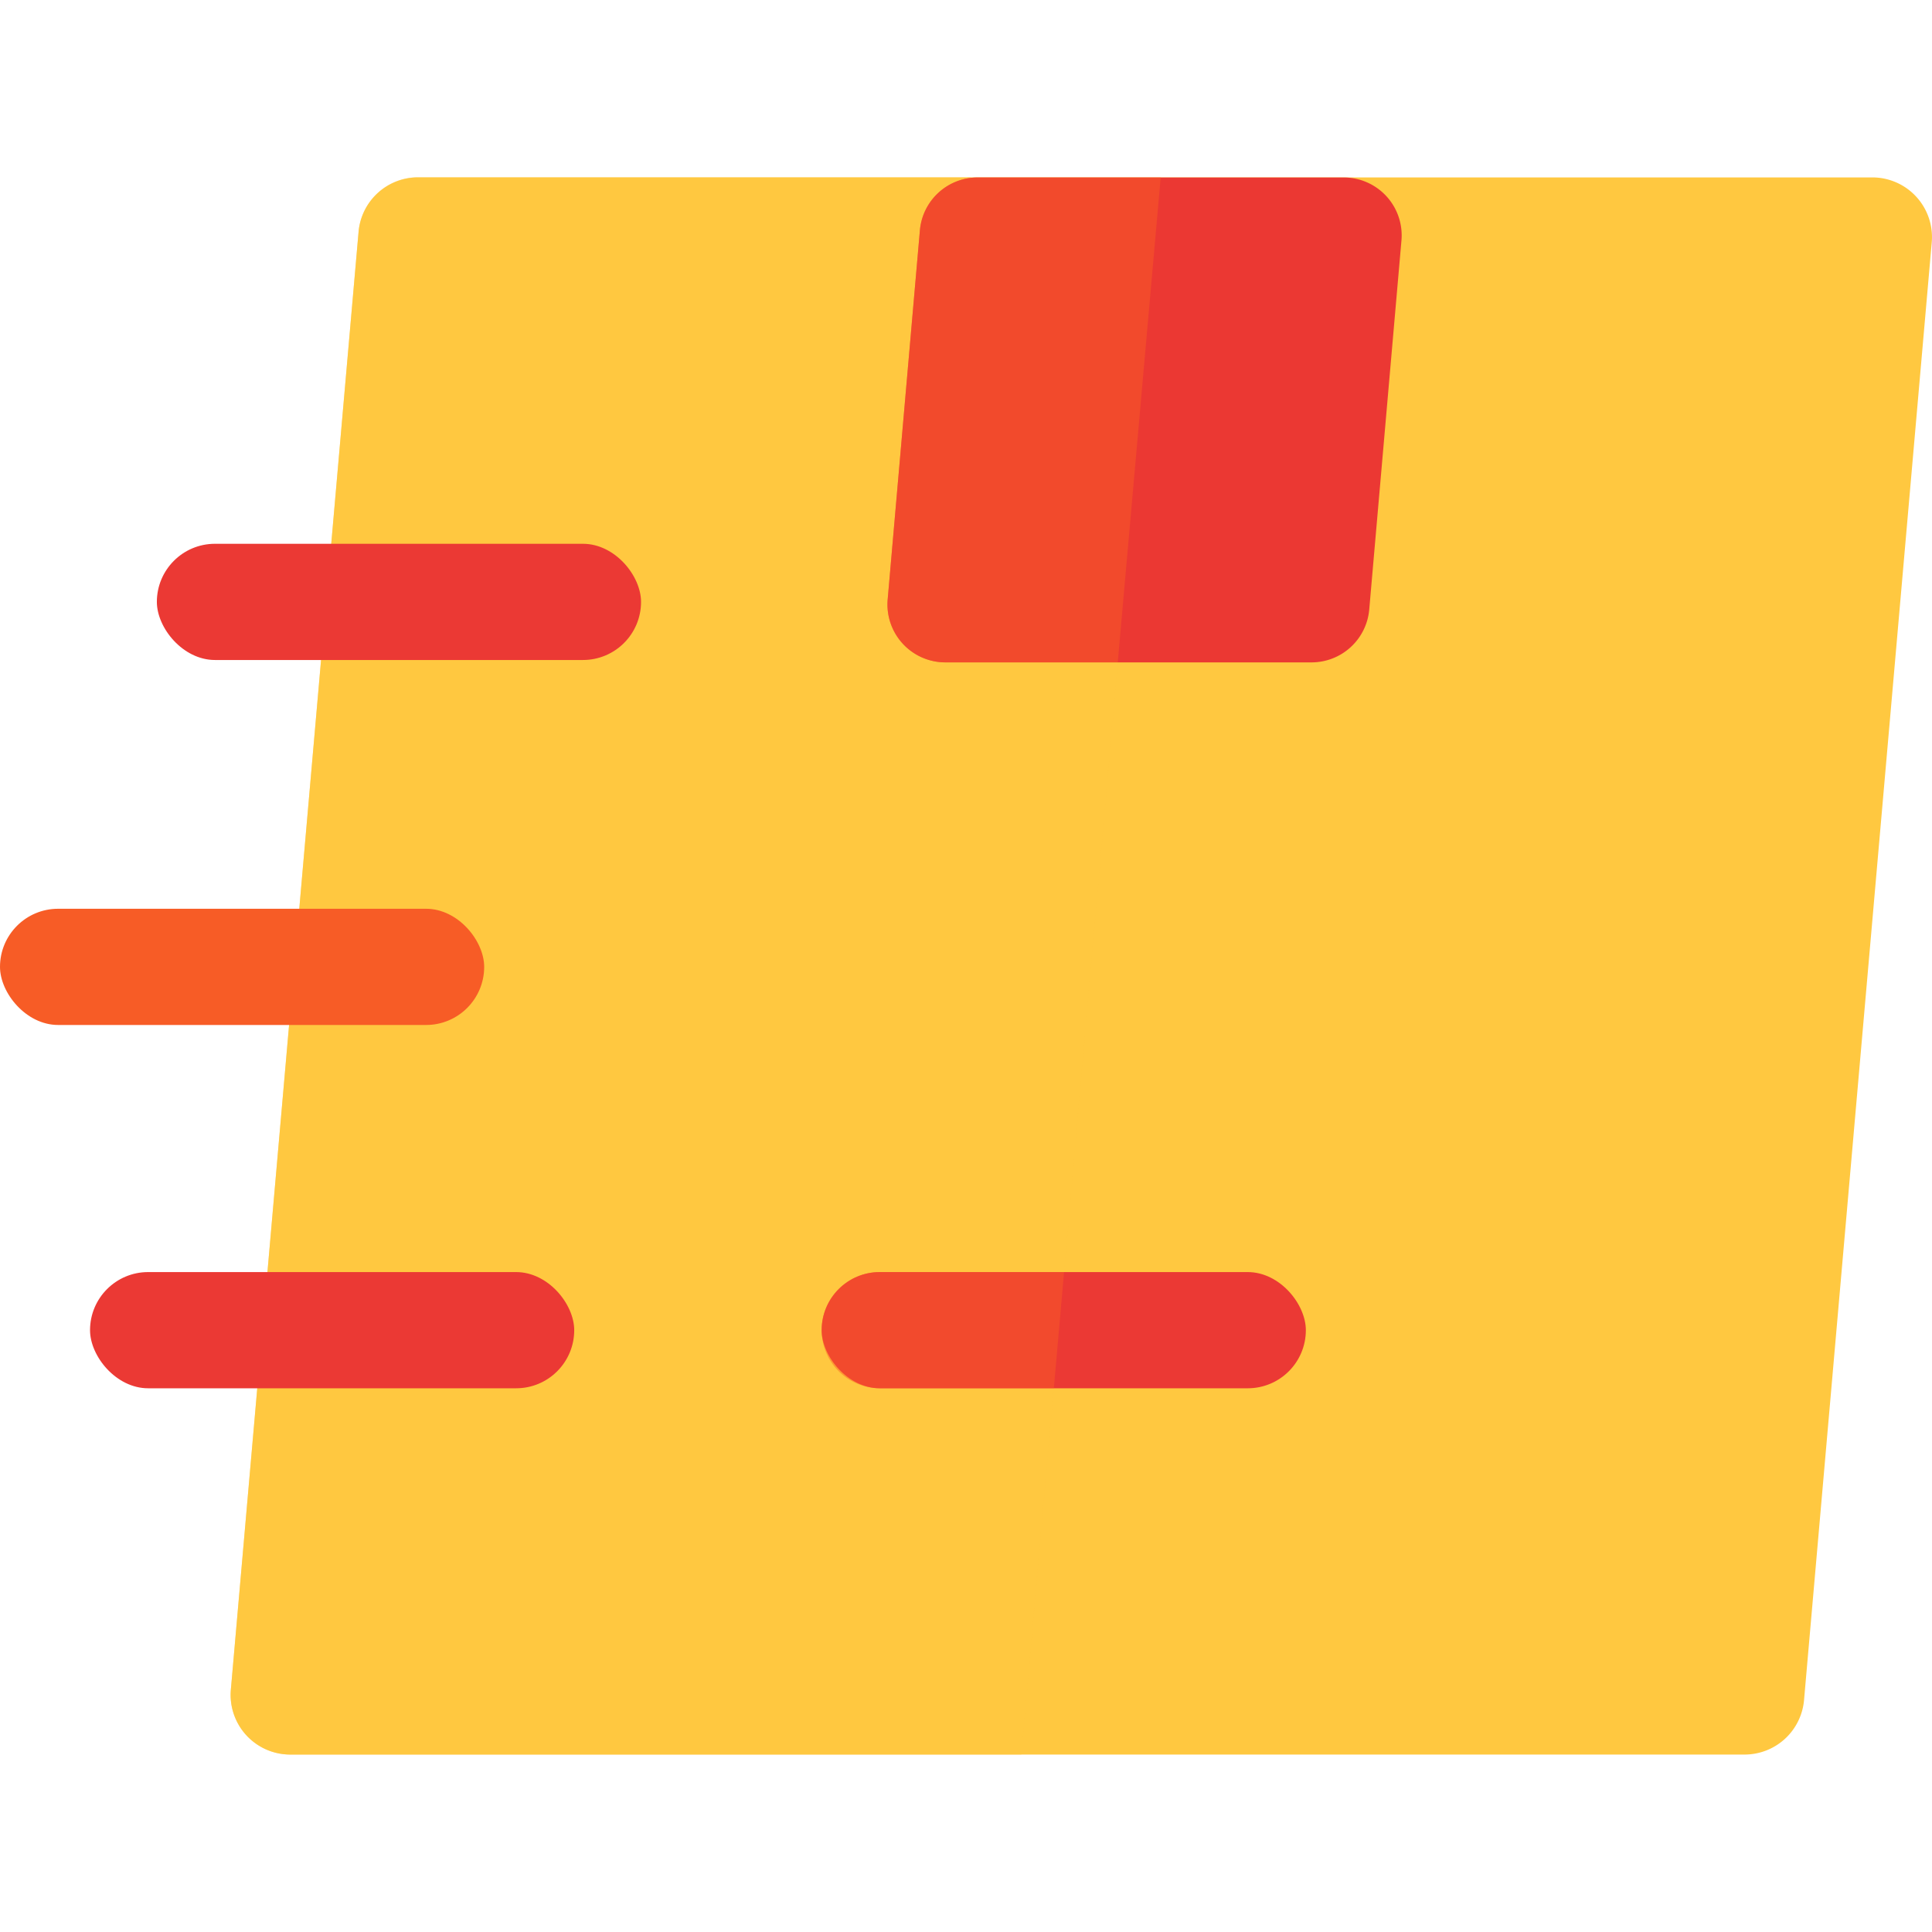 <svg xmlns="http://www.w3.org/2000/svg" xmlns:xlink="http://www.w3.org/1999/xlink" viewBox="0 0 566.93 566.93"><defs><clipPath id="clip-path"><rect id="frame" width="566.93" height="566.93" style="fill:none"/></clipPath></defs><title>fast-delivery</title><g style="isolation:isolate"><g id="Traced"><g style="clip-path:url(#clip-path)"><g id="fast-delivery"><path d="M511.91,514.86H85.22a17.51,17.51,0,0,1-17.48-19l37.48-427.8a17.52,17.52,0,0,1,17.47-16H549.38a17.51,17.51,0,0,1,17.48,19L529.38,498.9A17.52,17.52,0,0,1,511.91,514.86Z" style="fill:#ffc840"/><path d="M246.1,378.27a17,17,0,0,0,12,29.09h51.09l-9.49,107.5H85.22a17.49,17.49,0,0,1-17.48-19L105.22,68a17.53,17.53,0,0,1,17.48-16H286.85a17,17,0,0,0-16.91,15.49l-9.46,108.37a16.94,16.94,0,0,0,16.9,18.42H328L312.24,373.28H258.15A17,17,0,0,0,246.1,378.27Z" style="fill:#ffc840;opacity:0.5;mix-blend-mode:screen"/><rect x="241.11" y="373.28" width="142.08" height="34.1" rx="17.05" ry="17.05" style="fill:#eb3934"/><path d="M312.24,373.28l-3,34.08H258.15a17,17,0,1,1,0-34.08Z" style="fill:#fc6124;opacity:0.45;mix-blend-mode:screen"/><path d="M384.89,194.37H277.38a17,17,0,0,1-16.9-18.44l9.46-108.36a17,17,0,0,1,16.9-15.49H394.35a17,17,0,0,1,16.9,18.44l-9.46,108.36A17,17,0,0,1,384.89,194.37Z" style="fill:#eb3833"/><path d="M340.6,52.07,328,194.35H277.38a16.94,16.94,0,0,1-16.9-18.42l9.46-108.37a17,17,0,0,1,16.91-15.49Z" style="fill:#fc6124;opacity:0.45;mix-blend-mode:screen"/><rect x="26.42" y="373.28" width="142.08" height="34.1" rx="17.05" ry="17.05" style="fill:#eb3934"/><rect y="266.67" width="142.08" height="34.1" rx="17.05" ry="17.05" style="fill:#f75c26"/><rect x="46.03" y="159.57" width="142.08" height="34.1" rx="17.05" ry="17.05" style="fill:#eb3934"/></g></g></g></g></svg>